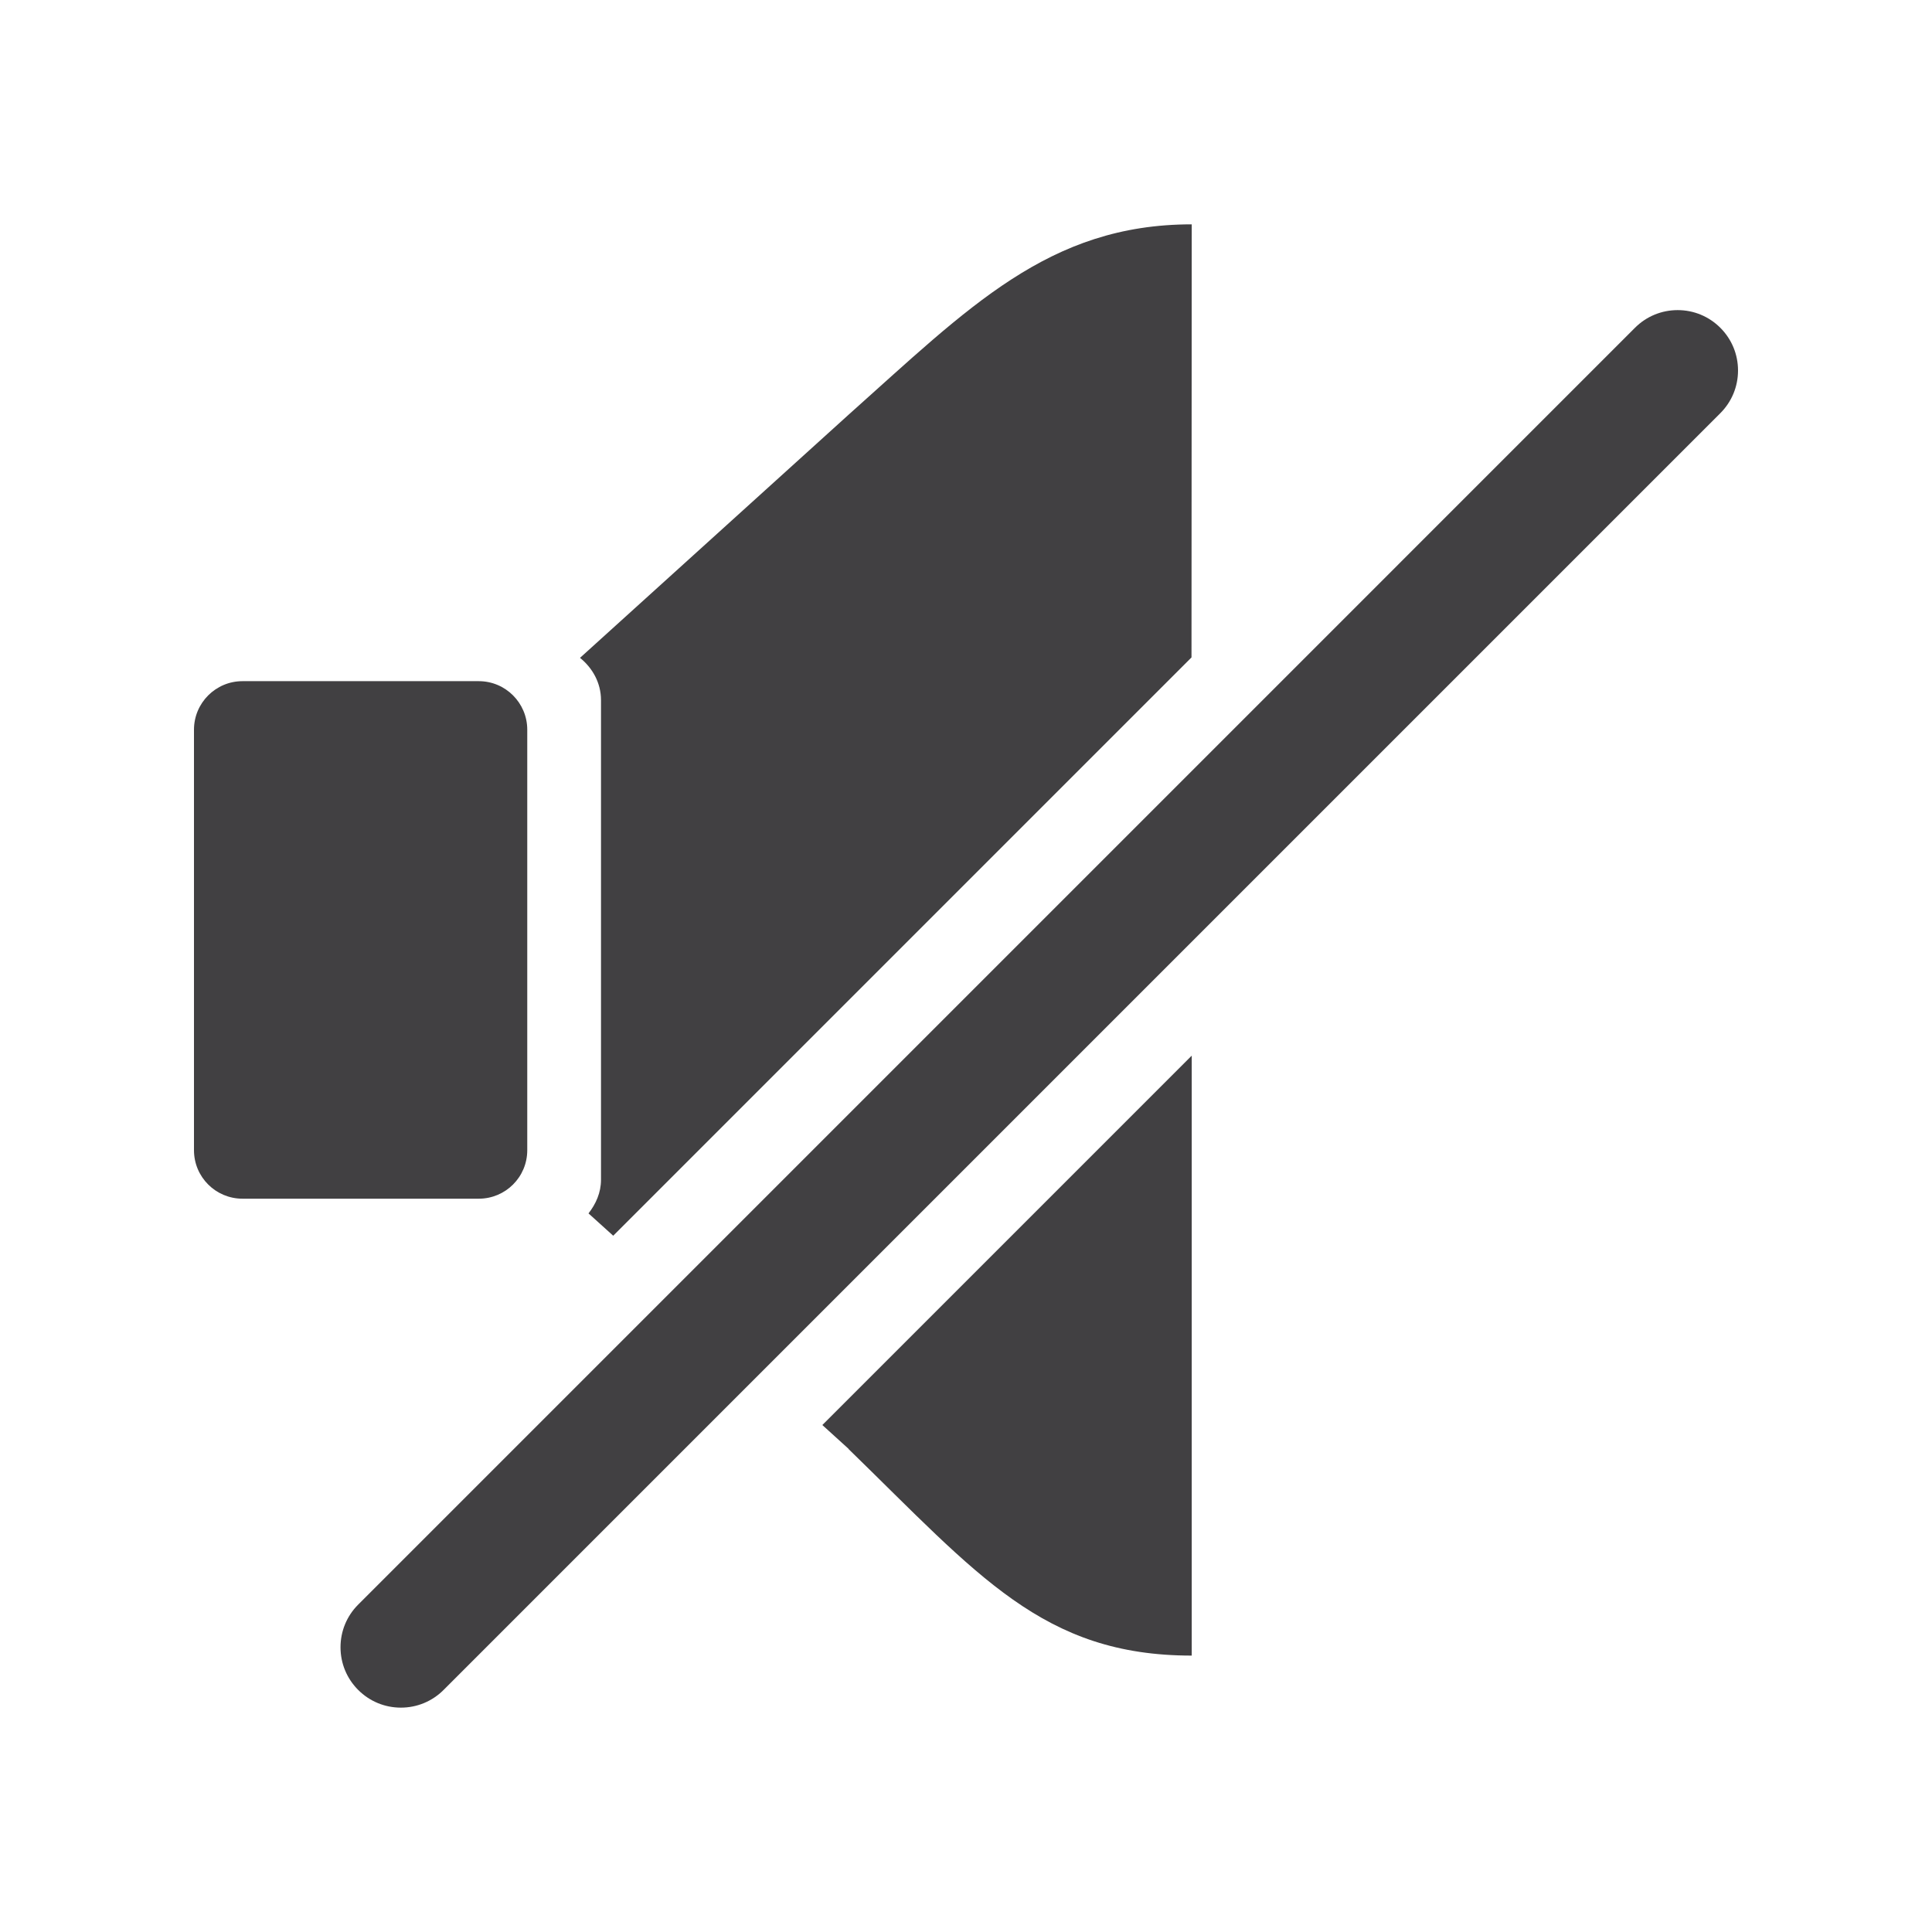 <?xml version="1.0" encoding="utf-8"?>
<!-- Generator: Adobe Illustrator 16.0.0, SVG Export Plug-In . SVG Version: 6.00 Build 0)  -->
<!DOCTYPE svg PUBLIC "-//W3C//DTD SVG 1.1//EN" "http://www.w3.org/Graphics/SVG/1.1/DTD/svg11.dtd">
<svg version="1.1" id="Layer_1" xmlns="http://www.w3.org/2000/svg" xmlns:xlink="http://www.w3.org/1999/xlink" x="0px" y="0px"
	 width="1024px" height="1024px" viewBox="0 0 1024 1024" enable-background="new 0 0 1024 1024" xml:space="preserve">
<g>
	<path fill="#414042" d="M279.458,609.625V386.761c0-14.209-11.521-25.729-25.708-25.729H128.542
		c-14.209,0-25.729,11.521-25.729,25.729v222.864c0,14.25,11.521,25.708,25.729,25.708H253.75
		C267.938,635.333,279.458,623.875,279.458,609.625z"/>
	<path fill="#414042" d="M911.813,173.739c-6.042-6.041-14.083-9.375-22.625-9.375s-16.583,3.334-22.625,9.375L189.854,850.458
		c-6.042,6.042-9.375,14.084-9.375,22.625c0,8.542,3.333,16.584,9.375,22.625c6.041,6.042,14.083,9.375,22.625,9.375
		c8.541,0,16.583-3.333,22.625-9.375l676.708-676.719c6.042-6.041,9.375-14.083,9.375-22.625
		C921.188,187.823,917.854,179.781,911.813,173.739z"/>
	<path fill="#414042" d="M449.771,767.917l-0.083,0.041C518.479,834.875,552.771,877.5,631.646,877.5v-318L435.854,755.292
		L449.771,767.917z"/>
	<path fill="#414042" d="M318.542,371.114v254.178c0,6.833-2.709,12.833-6.625,17.833l13.104,11.833l306.5-306.51l0.125-229.542
		c-75.854,0-118.146,44.042-181.875,100.896L307.417,348.677C314.042,354.031,318.542,361.927,318.542,371.114z"/>
</g>
</svg>
